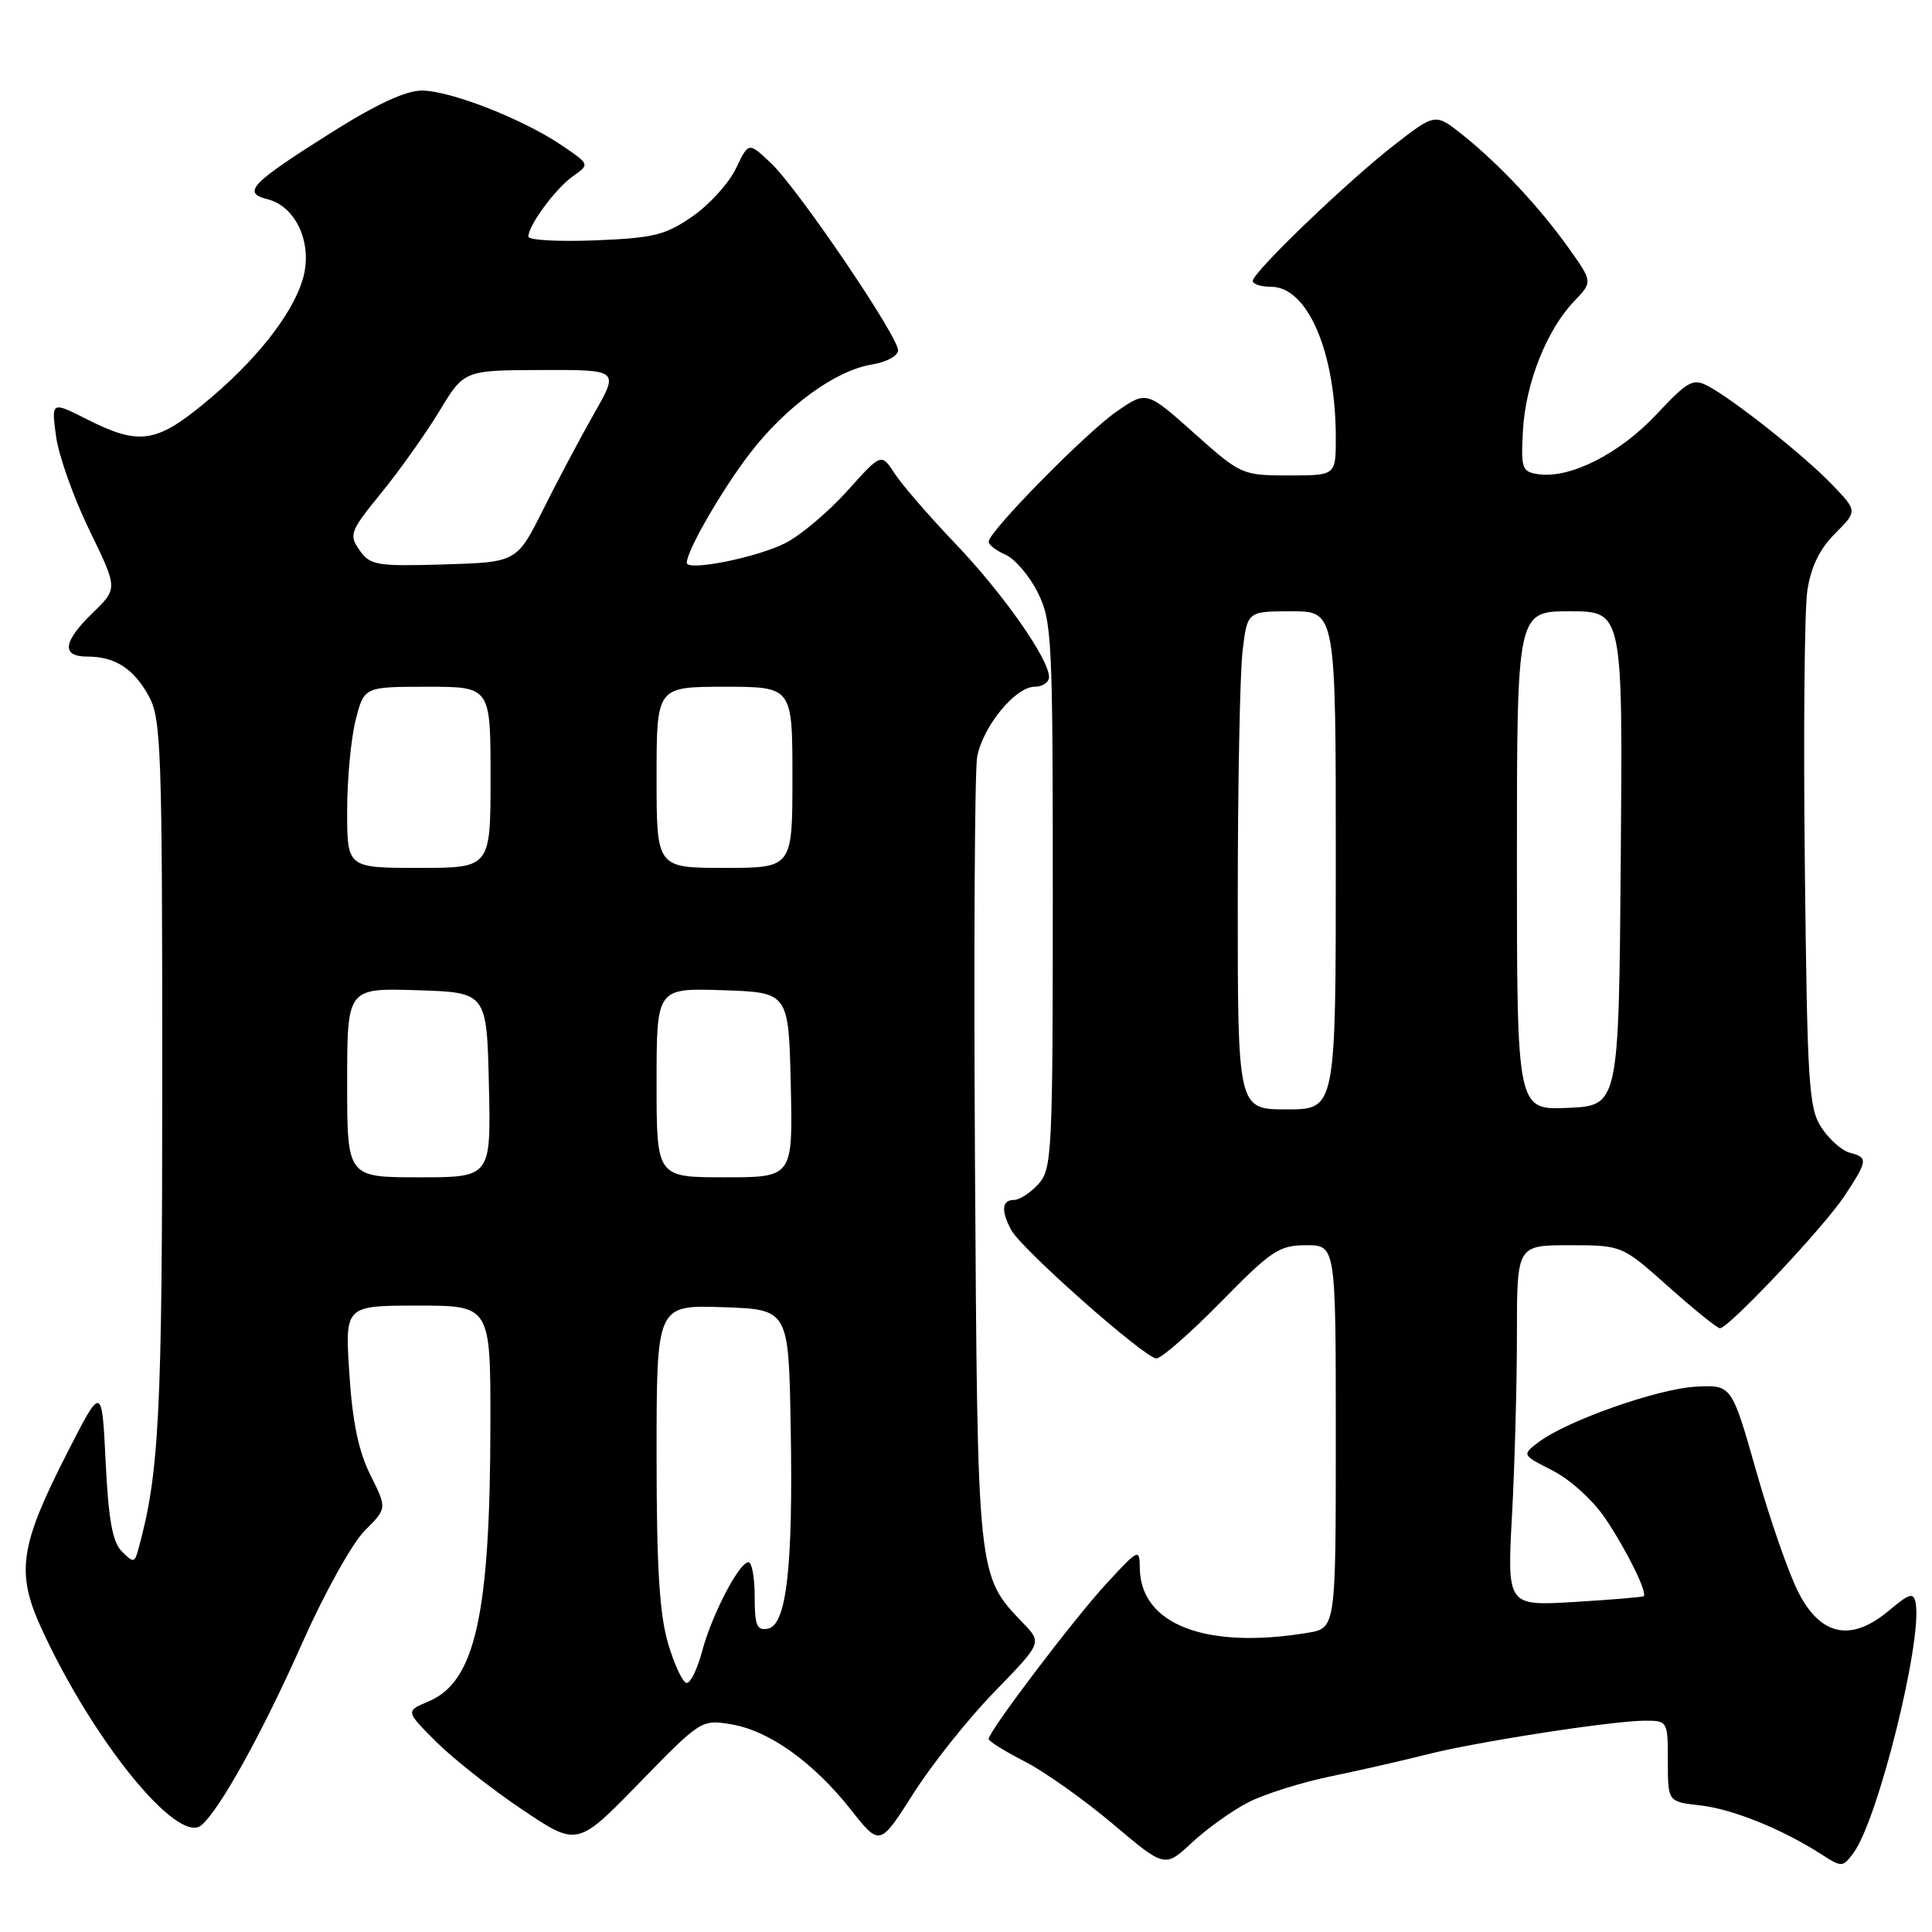 <?xml version="1.0" encoding="UTF-8" standalone="no"?>
<!DOCTYPE svg PUBLIC "-//W3C//DTD SVG 1.1//EN" "http://www.w3.org/Graphics/SVG/1.1/DTD/svg11.dtd" >
<svg xmlns="http://www.w3.org/2000/svg" xmlns:xlink="http://www.w3.org/1999/xlink" version="1.1" viewBox="0 0 256 256">
 <g >
 <path fill="currentColor"
d=" M 165.36 238.84 C 167.48 237.74 172.43 236.18 176.36 235.37 C 180.29 234.56 185.97 233.26 189.00 232.49 C 195.51 230.82 213.71 228.00 217.99 228.00 C 220.96 228.00 221.00 228.07 221.00 233.37 C 221.00 238.74 221.00 238.74 225.27 239.22 C 229.57 239.71 236.10 242.34 241.32 245.69 C 244.05 247.45 244.17 247.45 245.60 245.52 C 248.86 241.10 254.78 217.24 253.83 212.36 C 253.55 210.97 252.99 211.14 250.28 213.42 C 245.31 217.60 241.26 216.79 238.30 211.00 C 237.03 208.53 234.52 201.32 232.73 195.00 C 229.46 183.50 229.46 183.50 224.73 183.74 C 219.70 184.00 207.66 188.24 203.90 191.07 C 201.64 192.78 201.64 192.78 205.77 194.88 C 208.10 196.07 211.13 198.84 212.74 201.24 C 215.60 205.52 218.32 211.05 217.79 211.50 C 217.63 211.63 213.50 211.97 208.60 212.27 C 199.70 212.80 199.70 212.80 200.35 200.74 C 200.71 194.11 201.00 183.36 201.00 176.84 C 201.00 165.00 201.00 165.00 207.96 165.00 C 214.92 165.00 214.92 165.00 221.09 170.50 C 224.48 173.53 227.55 176.00 227.90 176.00 C 229.06 176.00 241.66 162.62 244.37 158.52 C 247.51 153.77 247.56 153.38 245.10 152.74 C 244.06 152.46 242.37 150.97 241.35 149.41 C 239.67 146.85 239.47 143.70 239.15 114.73 C 238.95 97.21 239.10 80.80 239.48 78.27 C 239.96 75.10 241.10 72.75 243.15 70.70 C 246.12 67.72 246.12 67.72 242.81 64.26 C 239.16 60.44 229.74 52.96 226.30 51.14 C 224.32 50.10 223.63 50.49 219.46 54.94 C 214.62 60.11 208.07 63.43 203.88 62.84 C 201.66 62.52 201.52 62.13 201.80 57.03 C 202.14 50.80 204.95 43.71 208.57 39.93 C 211.04 37.35 211.04 37.35 207.90 32.93 C 204.05 27.51 198.70 21.79 193.85 17.91 C 190.20 14.99 190.20 14.99 184.85 19.13 C 178.68 23.90 166.00 36.07 166.00 37.22 C 166.00 37.65 167.09 38.00 168.43 38.00 C 173.28 38.00 177.00 46.69 177.00 58.05 C 177.00 63.00 177.00 63.00 170.75 63.00 C 164.58 62.99 164.42 62.92 158.21 57.38 C 151.93 51.78 151.93 51.78 147.94 54.54 C 143.85 57.38 131.00 70.45 131.00 71.78 C 131.00 72.19 132.01 72.97 133.25 73.51 C 134.49 74.06 136.40 76.30 137.50 78.50 C 139.39 82.28 139.50 84.50 139.50 118.64 C 139.50 152.78 139.39 154.91 137.60 156.89 C 136.55 158.05 135.08 159.00 134.35 159.00 C 132.75 159.00 132.62 160.43 133.99 162.98 C 135.34 165.51 151.73 180.00 153.23 180.00 C 153.89 180.00 157.74 176.62 161.79 172.50 C 168.47 165.69 169.50 165.00 173.07 165.00 C 177.00 165.00 177.00 165.00 177.00 190.37 C 177.00 215.74 177.00 215.74 173.25 216.36 C 159.77 218.59 151.12 215.25 151.03 207.79 C 151.00 205.15 150.90 205.20 146.65 209.79 C 142.32 214.47 131.00 229.41 131.00 230.43 C 131.00 230.72 133.14 232.05 135.75 233.39 C 138.36 234.72 143.61 238.44 147.42 241.65 C 154.34 247.50 154.34 247.50 157.92 244.17 C 159.89 242.33 163.24 239.94 165.36 238.84 Z  M 96.93 228.49 C 101.93 229.33 107.78 233.51 112.75 239.80 C 116.58 244.65 116.58 244.65 121.04 237.63 C 123.49 233.77 128.33 227.70 131.79 224.15 C 138.07 217.68 138.07 217.68 135.59 215.09 C 129.47 208.71 129.53 209.23 129.19 154.00 C 129.02 126.22 129.15 102.05 129.48 100.28 C 130.23 96.27 134.54 91.00 137.09 91.00 C 138.14 91.00 139.00 90.41 139.00 89.70 C 139.00 87.32 132.87 78.59 126.56 72.00 C 123.14 68.42 119.54 64.27 118.56 62.76 C 116.78 60.02 116.78 60.02 112.26 65.06 C 109.76 67.83 106.09 70.93 104.09 71.95 C 100.34 73.87 91.00 75.74 91.00 74.57 C 91.00 72.99 95.57 65.05 99.29 60.17 C 104.08 53.91 110.66 49.09 115.53 48.30 C 117.45 47.99 119.00 47.15 119.00 46.42 C 119.00 44.55 105.77 25.05 102.19 21.65 C 99.19 18.80 99.19 18.80 97.52 22.32 C 96.60 24.25 94.01 27.11 91.76 28.67 C 88.17 31.16 86.60 31.54 78.84 31.85 C 73.98 32.04 70.00 31.82 70.01 31.35 C 70.02 29.84 73.65 24.94 75.93 23.34 C 78.15 21.78 78.15 21.78 74.45 19.27 C 69.31 15.78 59.66 12.00 55.88 12.00 C 53.77 12.00 49.81 13.84 43.96 17.53 C 33.20 24.31 32.03 25.54 35.45 26.40 C 39.29 27.36 41.50 32.40 40.11 37.02 C 38.69 41.78 33.78 47.94 26.94 53.55 C 20.65 58.71 18.34 59.01 11.57 55.58 C 6.80 53.17 6.80 53.17 7.43 57.83 C 7.78 60.40 9.77 65.98 11.84 70.24 C 15.61 77.99 15.61 77.99 12.30 81.19 C 8.33 85.04 8.08 87.00 11.57 87.00 C 15.25 87.00 17.73 88.60 19.74 92.28 C 21.35 95.22 21.50 99.52 21.50 142.50 C 21.50 187.56 21.11 195.22 18.31 205.36 C 17.83 207.09 17.68 207.11 16.15 205.58 C 14.91 204.34 14.37 201.37 14.00 193.72 C 13.50 183.50 13.50 183.50 8.87 192.58 C 2.62 204.83 2.10 208.36 5.47 215.73 C 12.26 230.57 23.53 244.47 26.67 241.86 C 29.10 239.84 34.73 229.68 40.07 217.66 C 42.96 211.15 46.67 204.48 48.31 202.84 C 51.29 199.87 51.29 199.87 49.08 195.45 C 47.51 192.31 46.70 188.40 46.29 182.01 C 45.70 173.00 45.70 173.00 55.35 173.00 C 65.00 173.00 65.00 173.00 64.98 188.75 C 64.95 213.96 62.97 222.85 56.80 225.44 C 53.73 226.73 53.73 226.73 57.78 230.78 C 60.01 233.01 65.13 237.05 69.17 239.76 C 76.50 244.69 76.50 244.69 84.71 236.25 C 92.88 227.86 92.95 227.82 96.93 228.49 Z  M 164.01 119.25 C 164.01 103.99 164.30 89.14 164.65 86.25 C 165.28 81.00 165.28 81.00 171.14 81.00 C 177.00 81.00 177.00 81.00 177.00 114.00 C 177.00 147.00 177.00 147.00 170.50 147.00 C 164.00 147.00 164.00 147.00 164.01 119.25 Z  M 201.00 114.05 C 201.00 81.00 201.00 81.00 208.01 81.00 C 215.03 81.00 215.03 81.00 214.76 113.75 C 214.50 146.50 214.50 146.50 207.75 146.80 C 201.00 147.09 201.00 147.09 201.00 114.05 Z  M 88.54 217.82 C 87.38 213.91 87.00 207.74 87.00 192.78 C 87.00 172.92 87.00 172.92 95.75 173.21 C 104.50 173.50 104.50 173.50 104.77 189.02 C 105.10 207.65 104.23 215.33 101.74 215.81 C 100.29 216.09 100.00 215.38 100.00 211.57 C 100.00 209.06 99.63 207.00 99.18 207.00 C 97.95 207.00 94.33 213.94 93.05 218.75 C 92.43 221.09 91.51 223.00 91.00 223.00 C 90.49 223.00 89.39 220.67 88.54 217.82 Z  M 46.00 143.46 C 46.00 130.92 46.00 130.92 55.25 131.21 C 64.50 131.50 64.50 131.50 64.78 143.75 C 65.06 156.00 65.06 156.00 55.53 156.00 C 46.00 156.00 46.00 156.00 46.00 143.46 Z  M 87.00 143.46 C 87.00 130.92 87.00 130.92 95.75 131.21 C 104.50 131.50 104.50 131.50 104.78 143.75 C 105.06 156.00 105.06 156.00 96.03 156.00 C 87.00 156.00 87.00 156.00 87.00 143.46 Z  M 46.00 107.44 C 46.00 103.29 46.50 97.89 47.12 95.44 C 48.24 91.00 48.24 91.00 56.62 91.00 C 65.00 91.00 65.00 91.00 65.00 103.00 C 65.00 115.00 65.00 115.00 55.50 115.00 C 46.00 115.00 46.00 115.00 46.00 107.44 Z  M 87.00 103.00 C 87.00 91.00 87.00 91.00 96.00 91.00 C 105.00 91.00 105.00 91.00 105.00 103.00 C 105.00 115.00 105.00 115.00 96.00 115.00 C 87.00 115.00 87.00 115.00 87.00 103.00 Z  M 47.64 72.90 C 46.21 70.85 46.37 70.41 50.54 65.29 C 52.97 62.31 56.43 57.43 58.23 54.46 C 61.50 49.06 61.50 49.06 71.76 49.03 C 82.02 49.00 82.02 49.00 78.76 54.73 C 76.97 57.88 73.92 63.61 71.99 67.48 C 68.48 74.50 68.48 74.50 58.82 74.79 C 49.87 75.05 49.05 74.91 47.64 72.90 Z "/>
</g>
</svg>